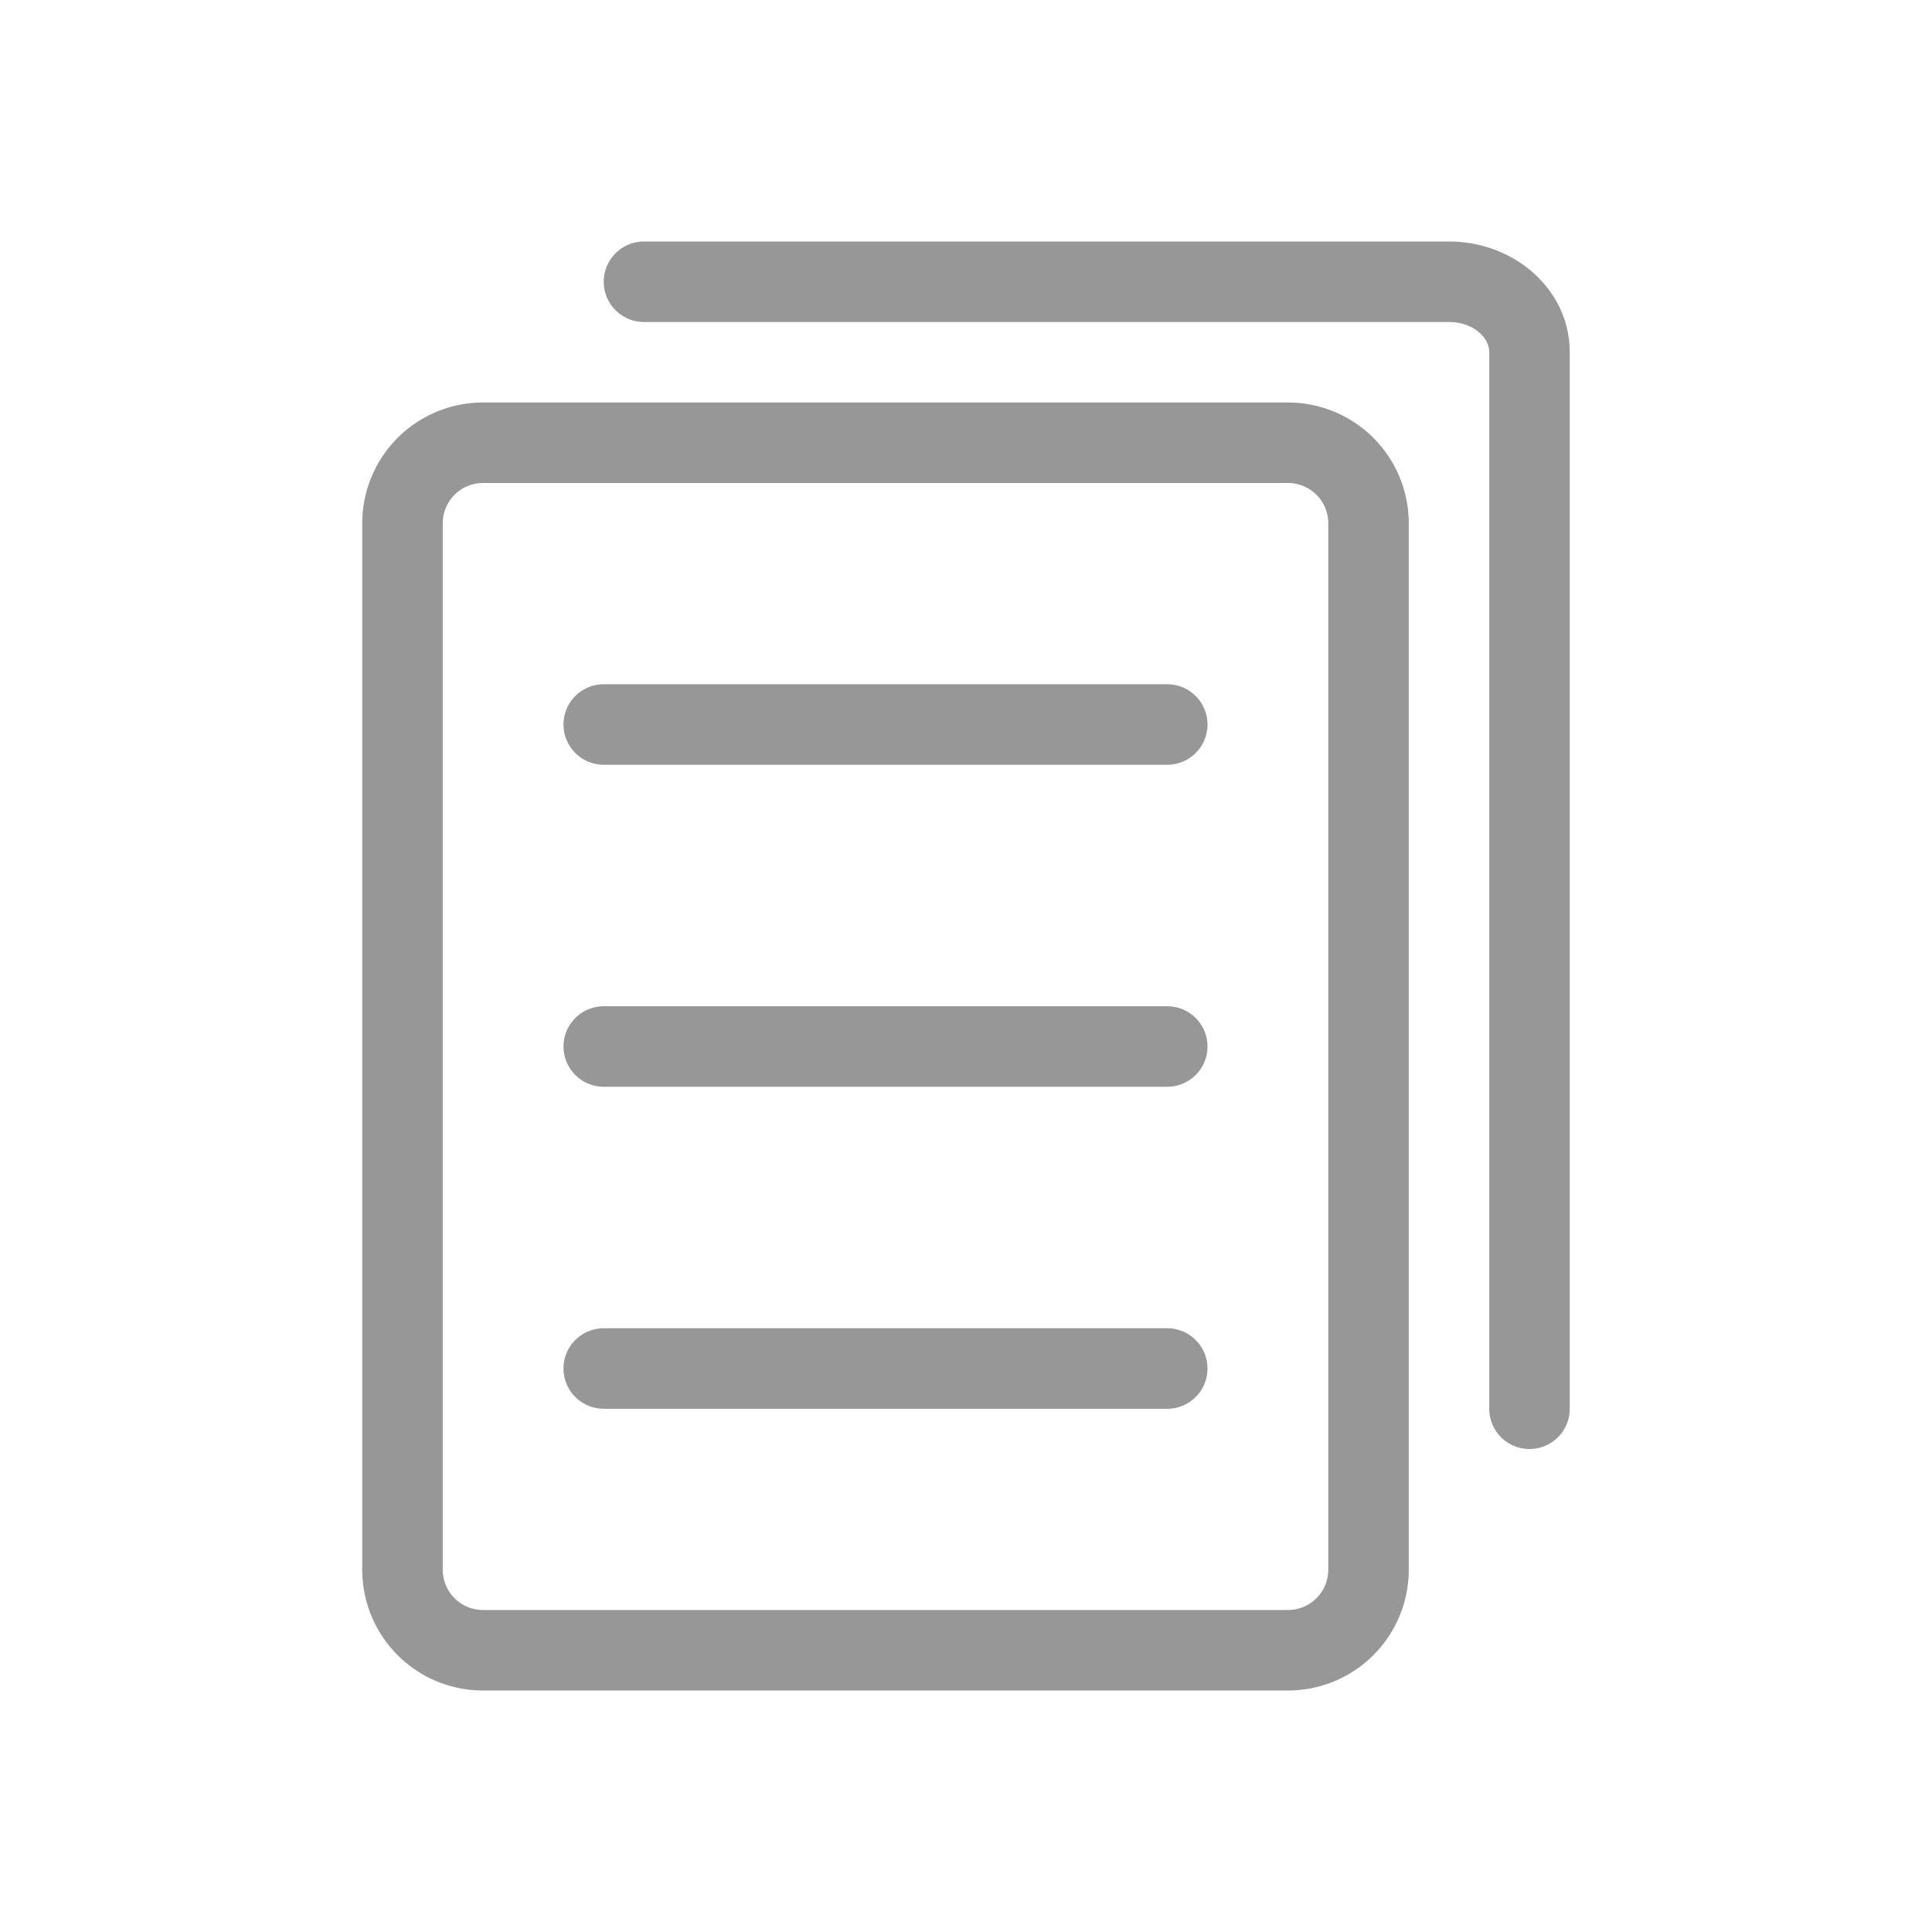 <svg width="24" height="24" xmlns="http://www.w3.org/2000/svg"><path d="M6 6a.5.5 0 0 0-.5.5v13a.5.5 0 0 0 .5.5h10a.5.5 0 0 0 .5-.5v-13A.5.5 0 0 0 16 6H6zm0-1h10a1.5 1.5 0 0 1 1.5 1.5v13A1.5 1.5 0 0 1 16 21H6a1.5 1.5 0 0 1-1.5-1.5v-13A1.5 1.5 0 0 1 6 5zm2-1a.5.5 0 0 1 0-1h10c.815 0 1.5.6 1.5 1.375V17.5a.5.5 0 1 1-1 0V4.375c0-.191-.21-.375-.5-.375H8zm-.5 4.5h7a.5.5 0 1 1 0 1h-7a.5.5 0 0 1 0-1zm0 4h7a.5.5 0 1 1 0 1h-7a.5.5 0 1 1 0-1zm0 4h7a.5.5 0 1 1 0 1h-7a.5.5 0 1 1 0-1z" fill="#979797"/></svg>